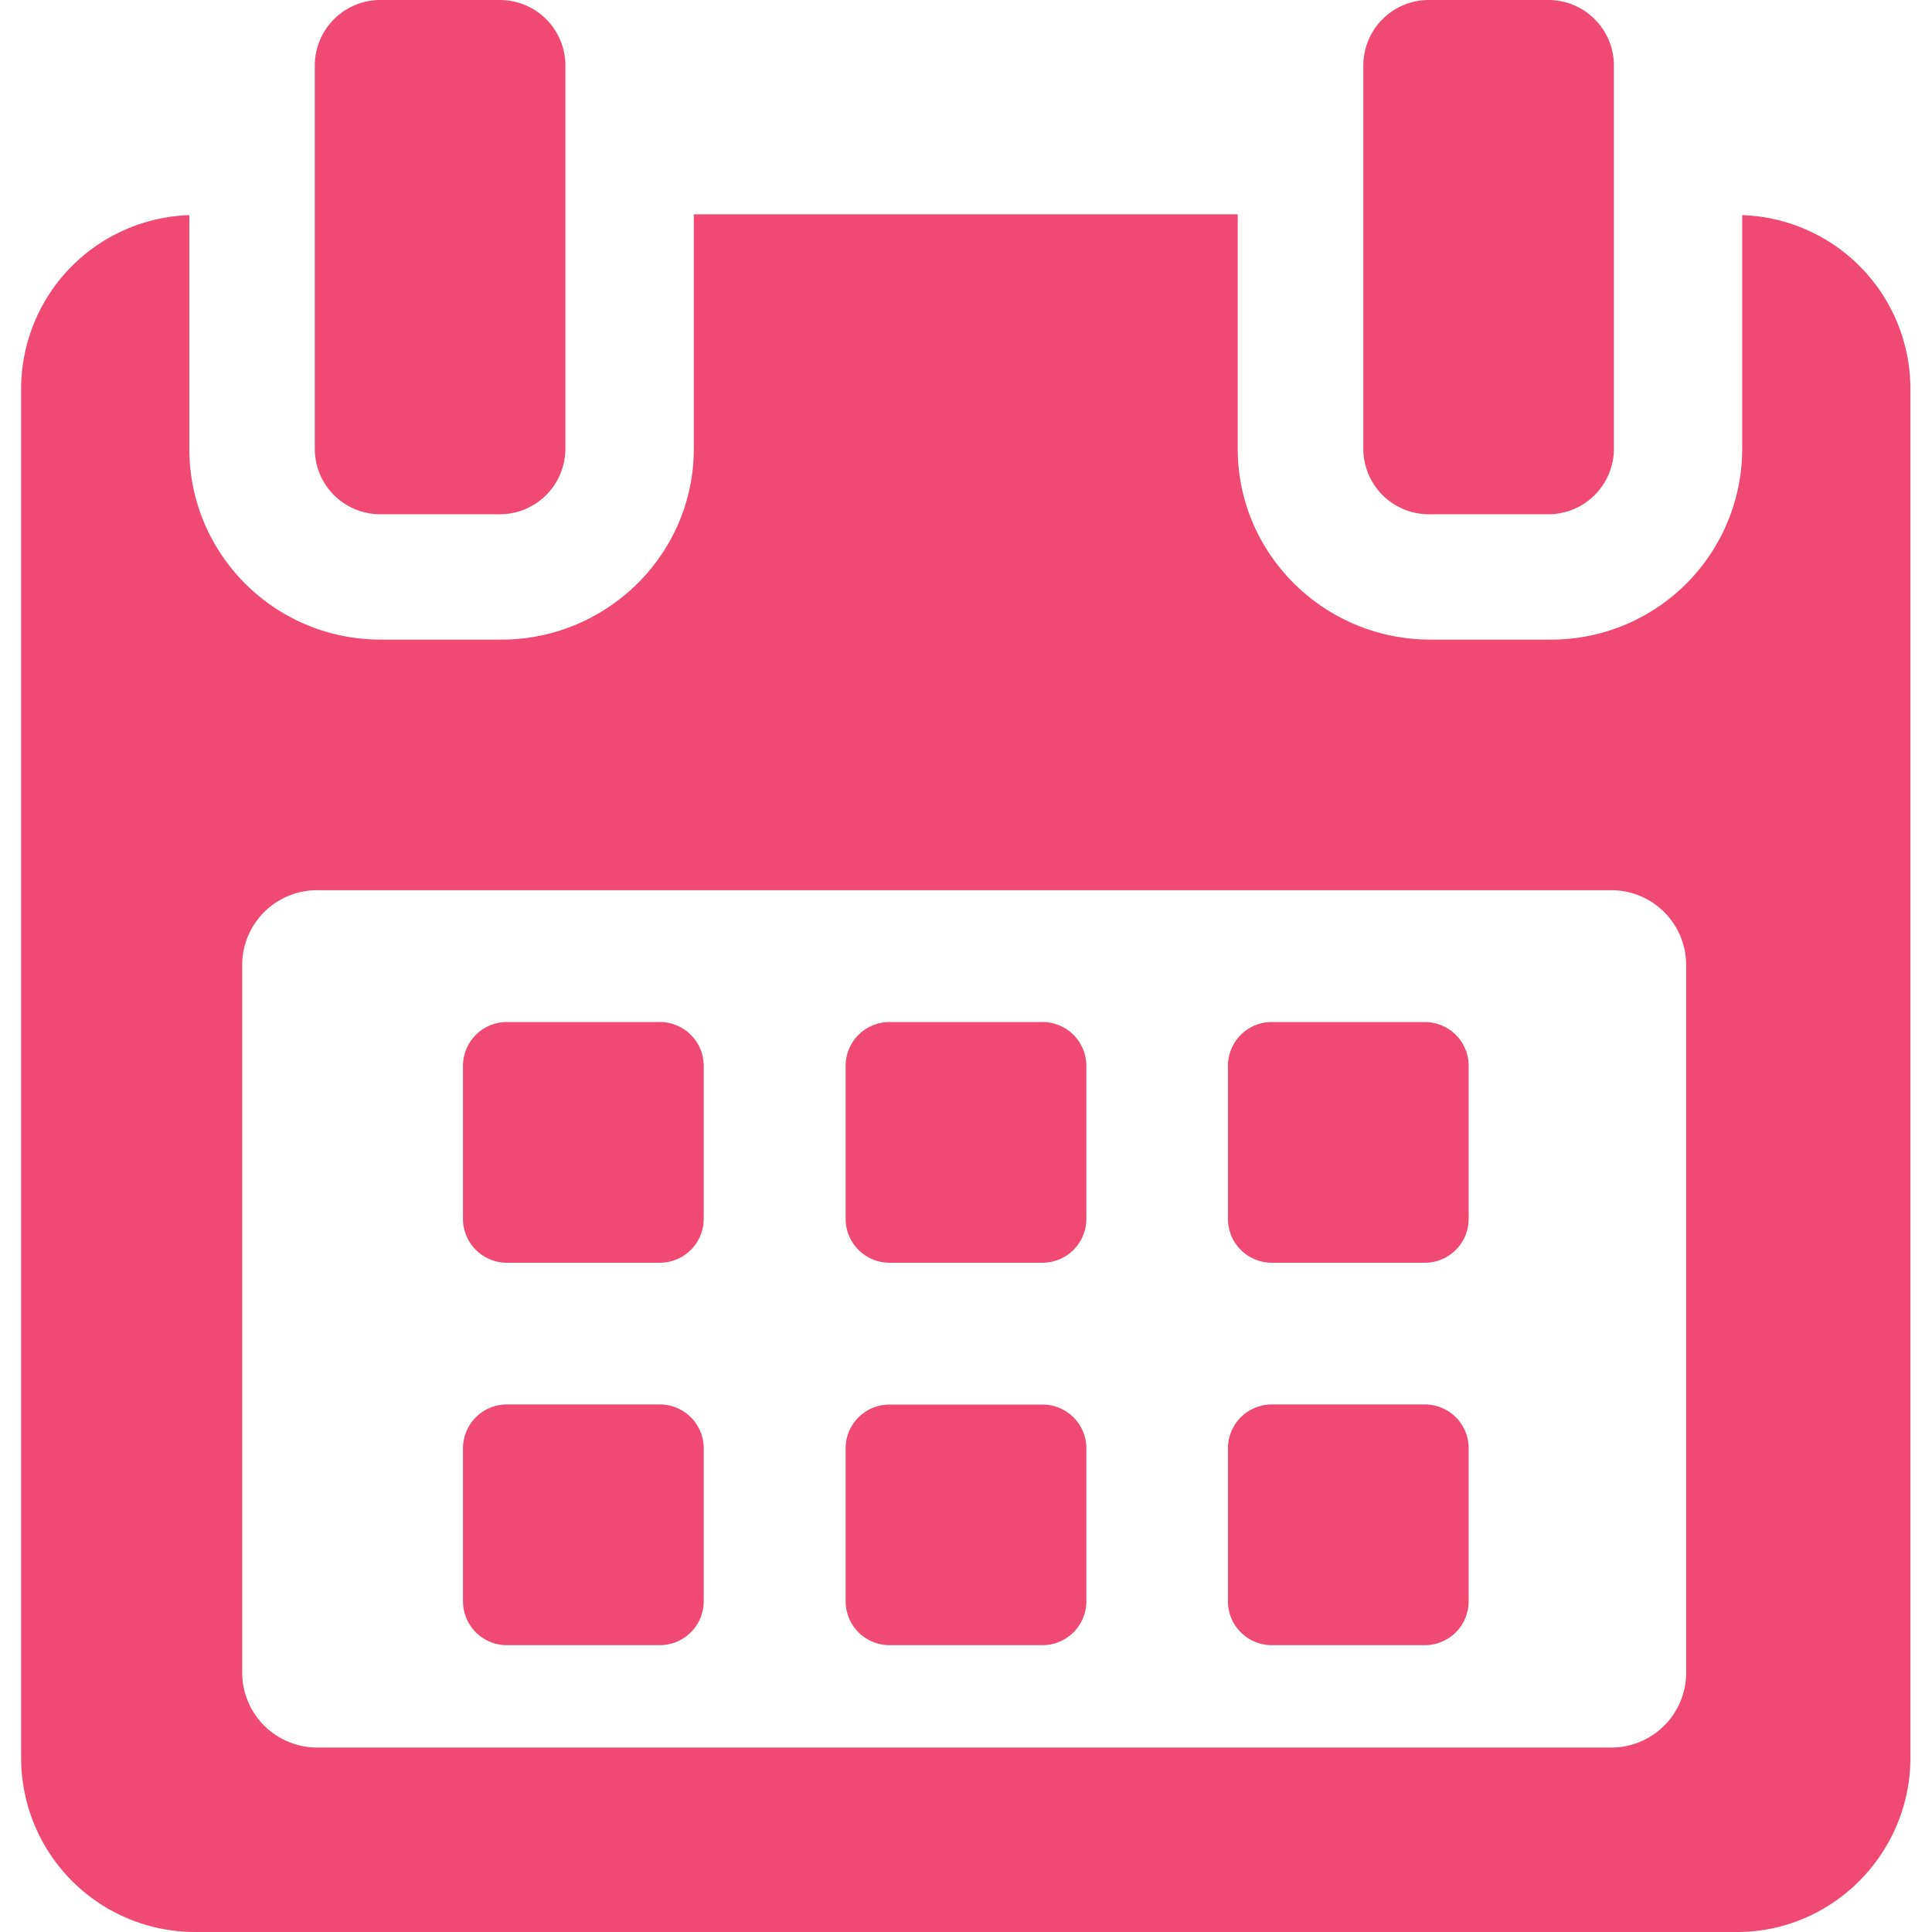 <svg width="17" height="17" viewBox="0 0 17 17" fill="none" xmlns="http://www.w3.org/2000/svg"><g clip-path="url(#a)"><path fill-rule="evenodd" clip-rule="evenodd" d="M3.347 4.525h1.05a.577.577 0 0 0 .578-.577V.578A.577.577 0 0 0 4.397 0h-1.05a.577.577 0 0 0-.577.577v3.371c0 .32.258.577.577.577ZM15.33 3.95V1.893a1.53 1.53 0 0 1 1.48 1.523v12.051c0 .84-.684 1.533-1.524 1.533H1.71a1.531 1.531 0 0 1-1.524-1.533V3.416a1.53 1.53 0 0 1 1.48-1.523v2.056c0 .93.754 1.679 1.683 1.679h1.063c.929 0 1.693-.75 1.693-1.679V1.886h4.786v2.063c0 .93.764 1.679 1.694 1.679h1.062a1.68 1.68 0 0 0 1.683-1.679Zm-1.152 11.427a.659.659 0 0 0 .659-.66V8.493a.659.659 0 0 0-.659-.66H2.79a.659.659 0 0 0-.659.66v6.225a.66.66 0 0 0 .66.659h11.388ZM6.192 9.379a.386.386 0 0 0-.386-.386H4.46a.386.386 0 0 0-.386.386v1.346c0 .213.173.386.386.386h1.346a.386.386 0 0 0 .386-.386V9.379Zm3.367 0a.386.386 0 0 0-.385-.386H7.827a.386.386 0 0 0-.386.386v1.346c0 .213.173.386.386.386h1.347a.386.386 0 0 0 .385-.386V9.379Zm2.978-.386c.213 0 .386.173.386.386v1.346a.386.386 0 0 1-.386.386h-1.346a.386.386 0 0 1-.386-.386V9.379c0-.213.172-.386.386-.386h1.346Zm-6.345 3.751a.386.386 0 0 0-.386-.386H4.46a.386.386 0 0 0-.386.386v1.346c0 .213.173.386.386.386h1.346a.386.386 0 0 0 .386-.386v-1.346Zm2.982-.385c.212 0 .385.172.385.385v1.346a.386.386 0 0 1-.385.386H7.827a.386.386 0 0 1-.386-.386v-1.346c0-.213.173-.385.386-.385h1.347Zm3.749.385a.385.385 0 0 0-.386-.386h-1.346a.386.386 0 0 0-.386.386v1.346c0 .213.172.386.386.386h1.346a.386.386 0 0 0 .386-.386v-1.346Zm.7-8.219h-1.05a.577.577 0 0 1-.577-.577V.578c0-.32.259-.578.577-.578h1.05c.32 0 .578.258.578.577v3.371a.577.577 0 0 1-.577.577Z" fill="#F04973"/></g><defs><clipPath id="a"><path fill="#fff" d="M0 0h17v17H0z"/></clipPath></defs></svg>